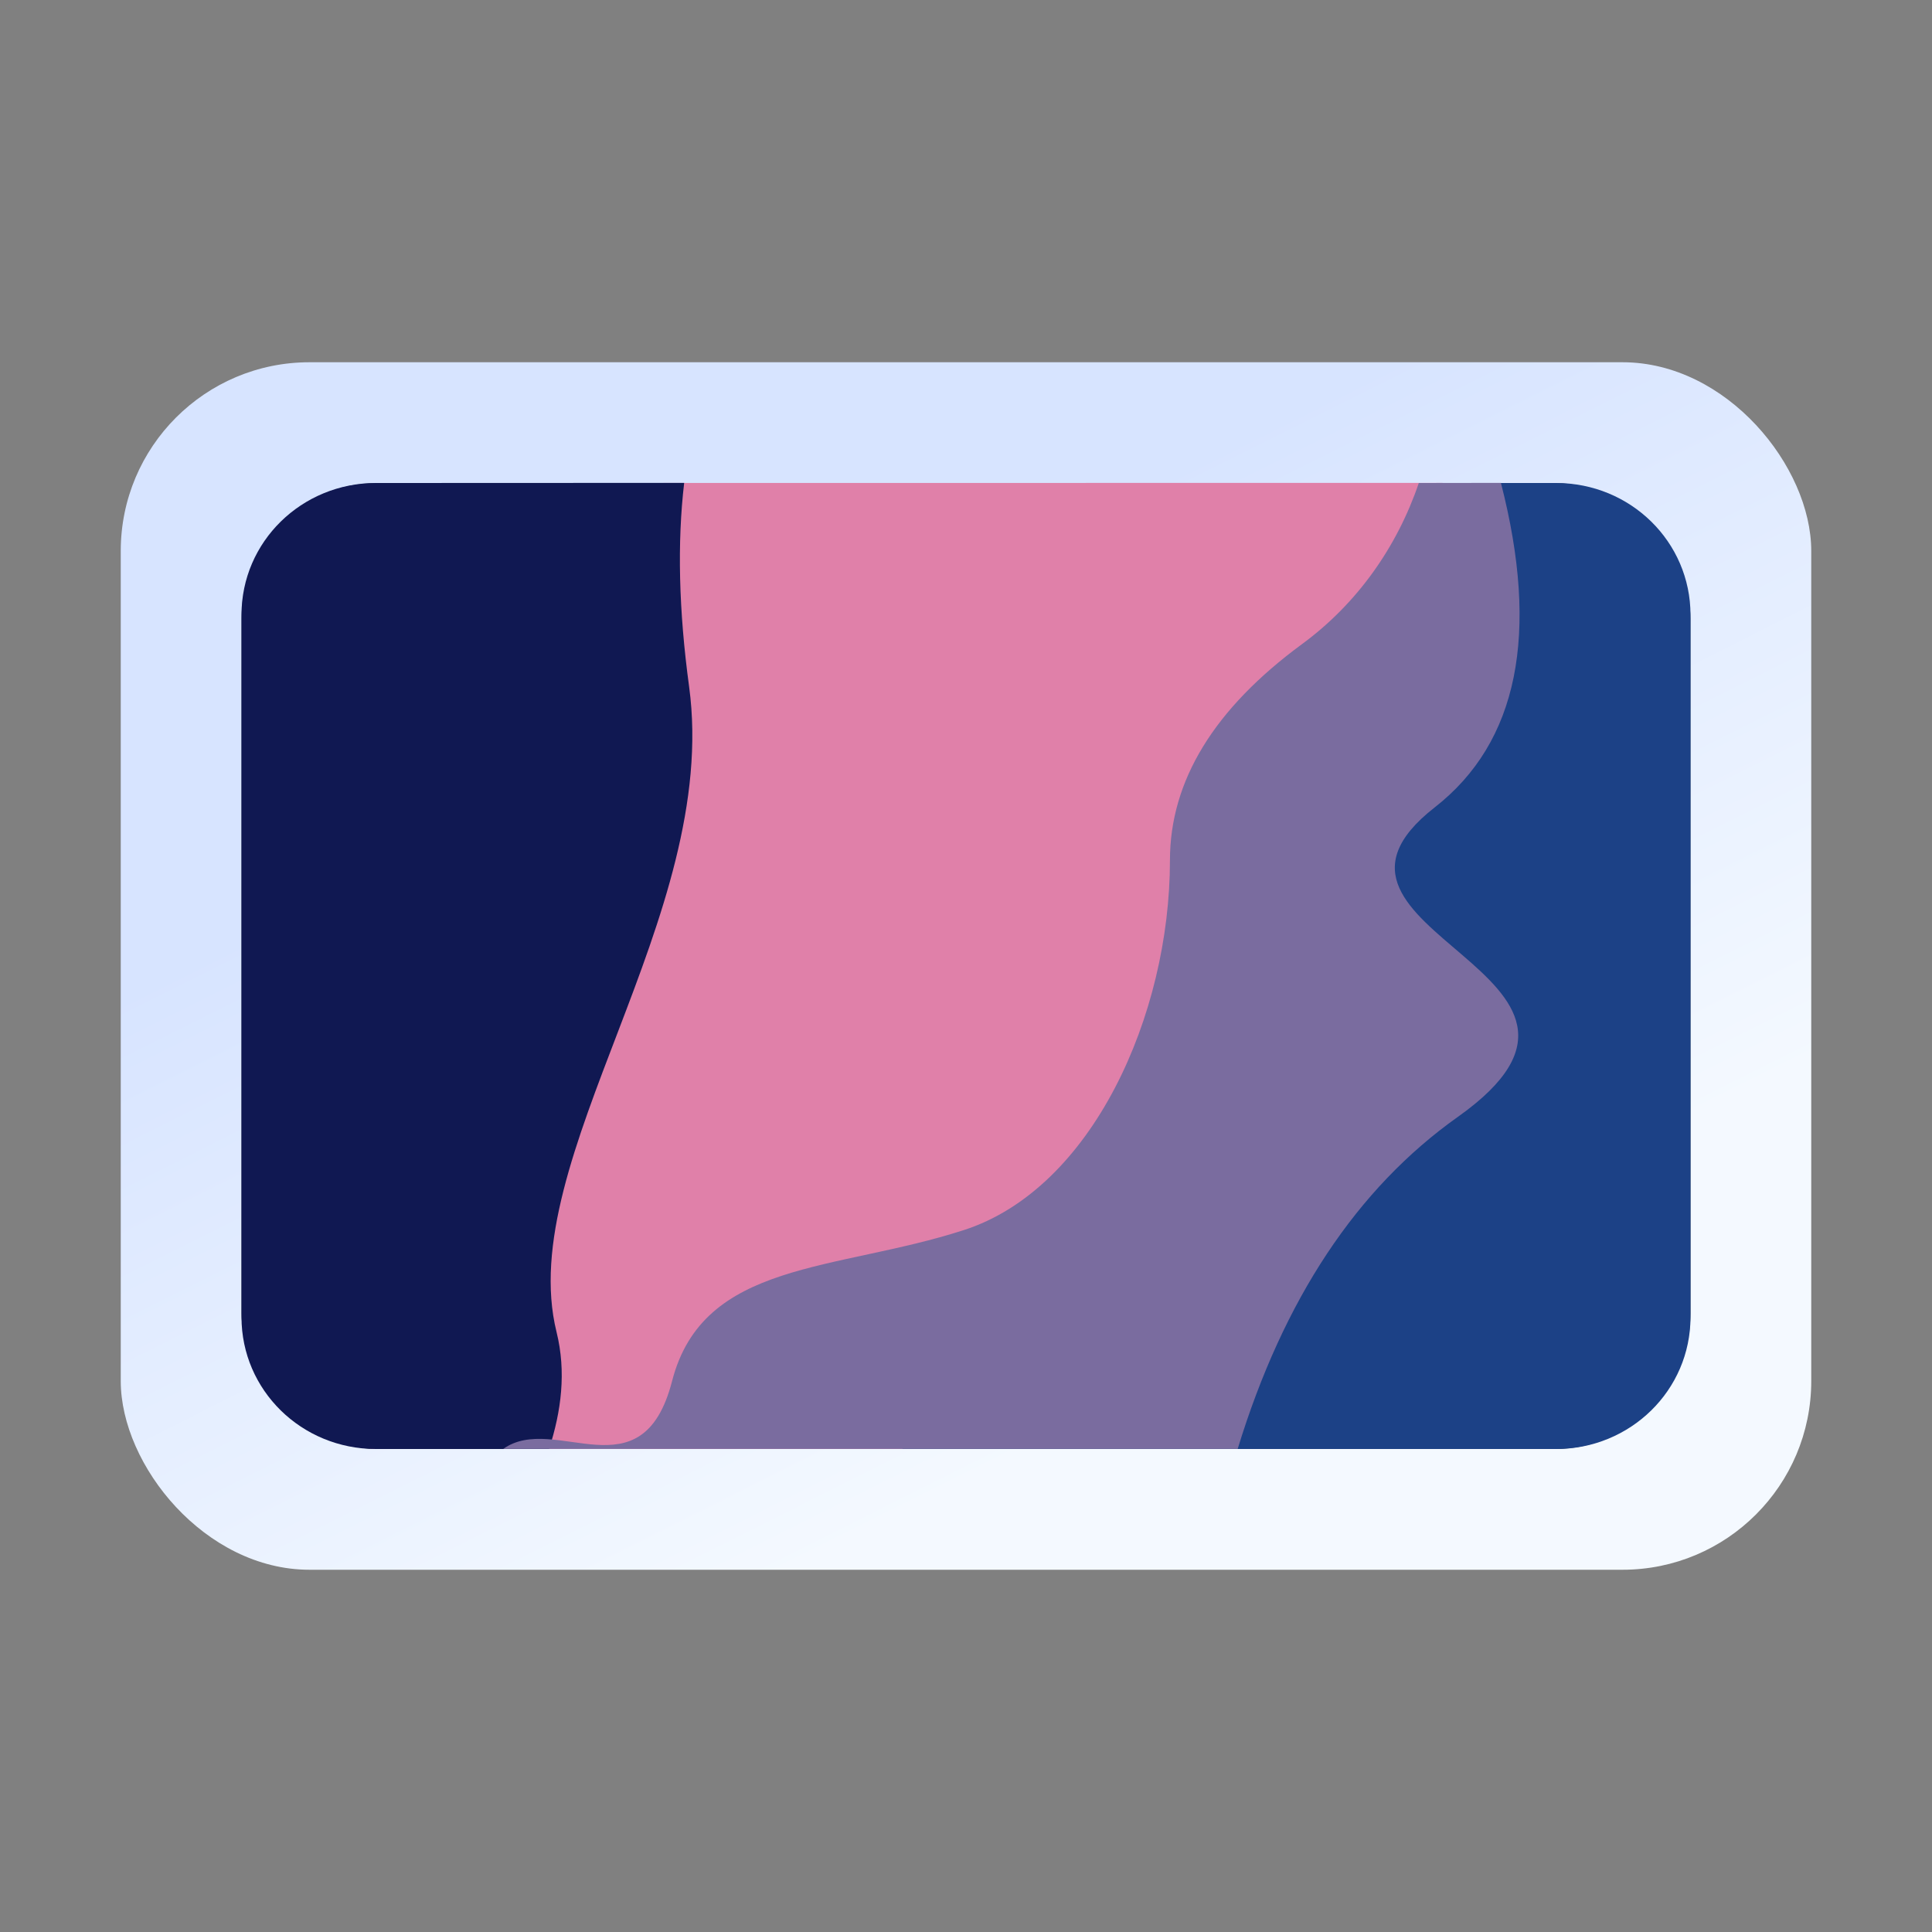 <svg width="16" height="16" version="1.1" viewBox="0 0 16 16" xmlns="http://www.w3.org/2000/svg" xmlns:xlink="http://www.w3.org/1999/xlink">
<rect x="0" y="0" width="16" height="16" fill="#808080" stroke="none"/>
<defs>
<linearGradient id="computer-e" x1="4.685" x2="8.91" y1="2.898" y2="8.934" gradientTransform="matrix(1.183 0 0 .845 1 2)" gradientUnits="userSpaceOnUse">
<stop stop-color="#D7E4FF" offset="0"/>
<stop stop-color="#F4F9FF" offset="1"/>
</linearGradient>
<linearGradient id="computer-g" x1="4.996" x2="4.996" y1=".668" y2="10.377" gradientTransform="scale(1.225 .817)" gradientUnits="userSpaceOnUse">
<stop stop-color="#4F5D73" offset="0"/>
<stop stop-color="#313A46" offset="1"/>
</linearGradient>
<rect id="computer-f" x=".5" y=".5" width="12" height="8" rx="1.125"/>
</defs>
<g transform="translate(0,1)" fill-rule="evenodd">
<rect x="1" y="2" width="14" height="10" rx="1.563" ry="1.563" fill="url(#computer-e)"/>
<use transform="translate(1.5,2.5)" width="100%" height="100%" fill="url(#computer-g)" xlink:href="#computer-f"/>
<path d="m11.09 3c-0.868 2.115-1.234 3.363-1.031 3.631 0.355 0.469 0.226 1.659-0.258 2.316-0.484 0.657-2.001 1.095-2.162 1.627-0.047 0.154-0.452 0.293-0.969 0.426h6.217c0.616 0 1.113-0.487 1.113-1.092v-5.816c0-0.605-0.497-1.092-1.113-1.092z" fill="#1c4186"/>
<path d="m3.744 3-0.475 0.502c-0.265 3.745-0.368 6.144-0.344 7.461 0.063 0.011 0.121 0.037 0.188 0.037h4.359c0.73-0.887 1.496-2.025 1.736-2.432 0.387-0.657 0.774-1.596 2.098-4.098 0.327-0.618 0.518-1.082 0.641-1.471z" fill="#e080a9"/>
<path d="m3.113 3c-0.616 0-1.113 0.487-1.113 1.092v5.816c0 0.605 0.497 1.092 1.113 1.092h1.434c0.101-0.311 0.144-0.638 0.062-0.969-0.355-1.438 1.356-3.438 1.098-5.344-0.086-0.632-0.099-1.194-0.041-1.688z" fill="#101852"/>
<path d="m11.75 3c-0.181 0.532-0.512 1-0.967 1.334-0.728 0.535-1.094 1.132-1.094 1.791 0 1.281-0.644 2.719-1.707 3.062-1.063 0.344-2.158 0.25-2.416 1.25-0.248 0.962-0.971 0.258-1.398 0.562h6.082c0.379-1.239 0.986-2.156 1.824-2.75 1.675-1.188-1.514-1.531-0.193-2.562 0.692-0.54 0.87-1.44 0.549-2.688z" fill="#7a6c9f"/>
</g>
</svg>
